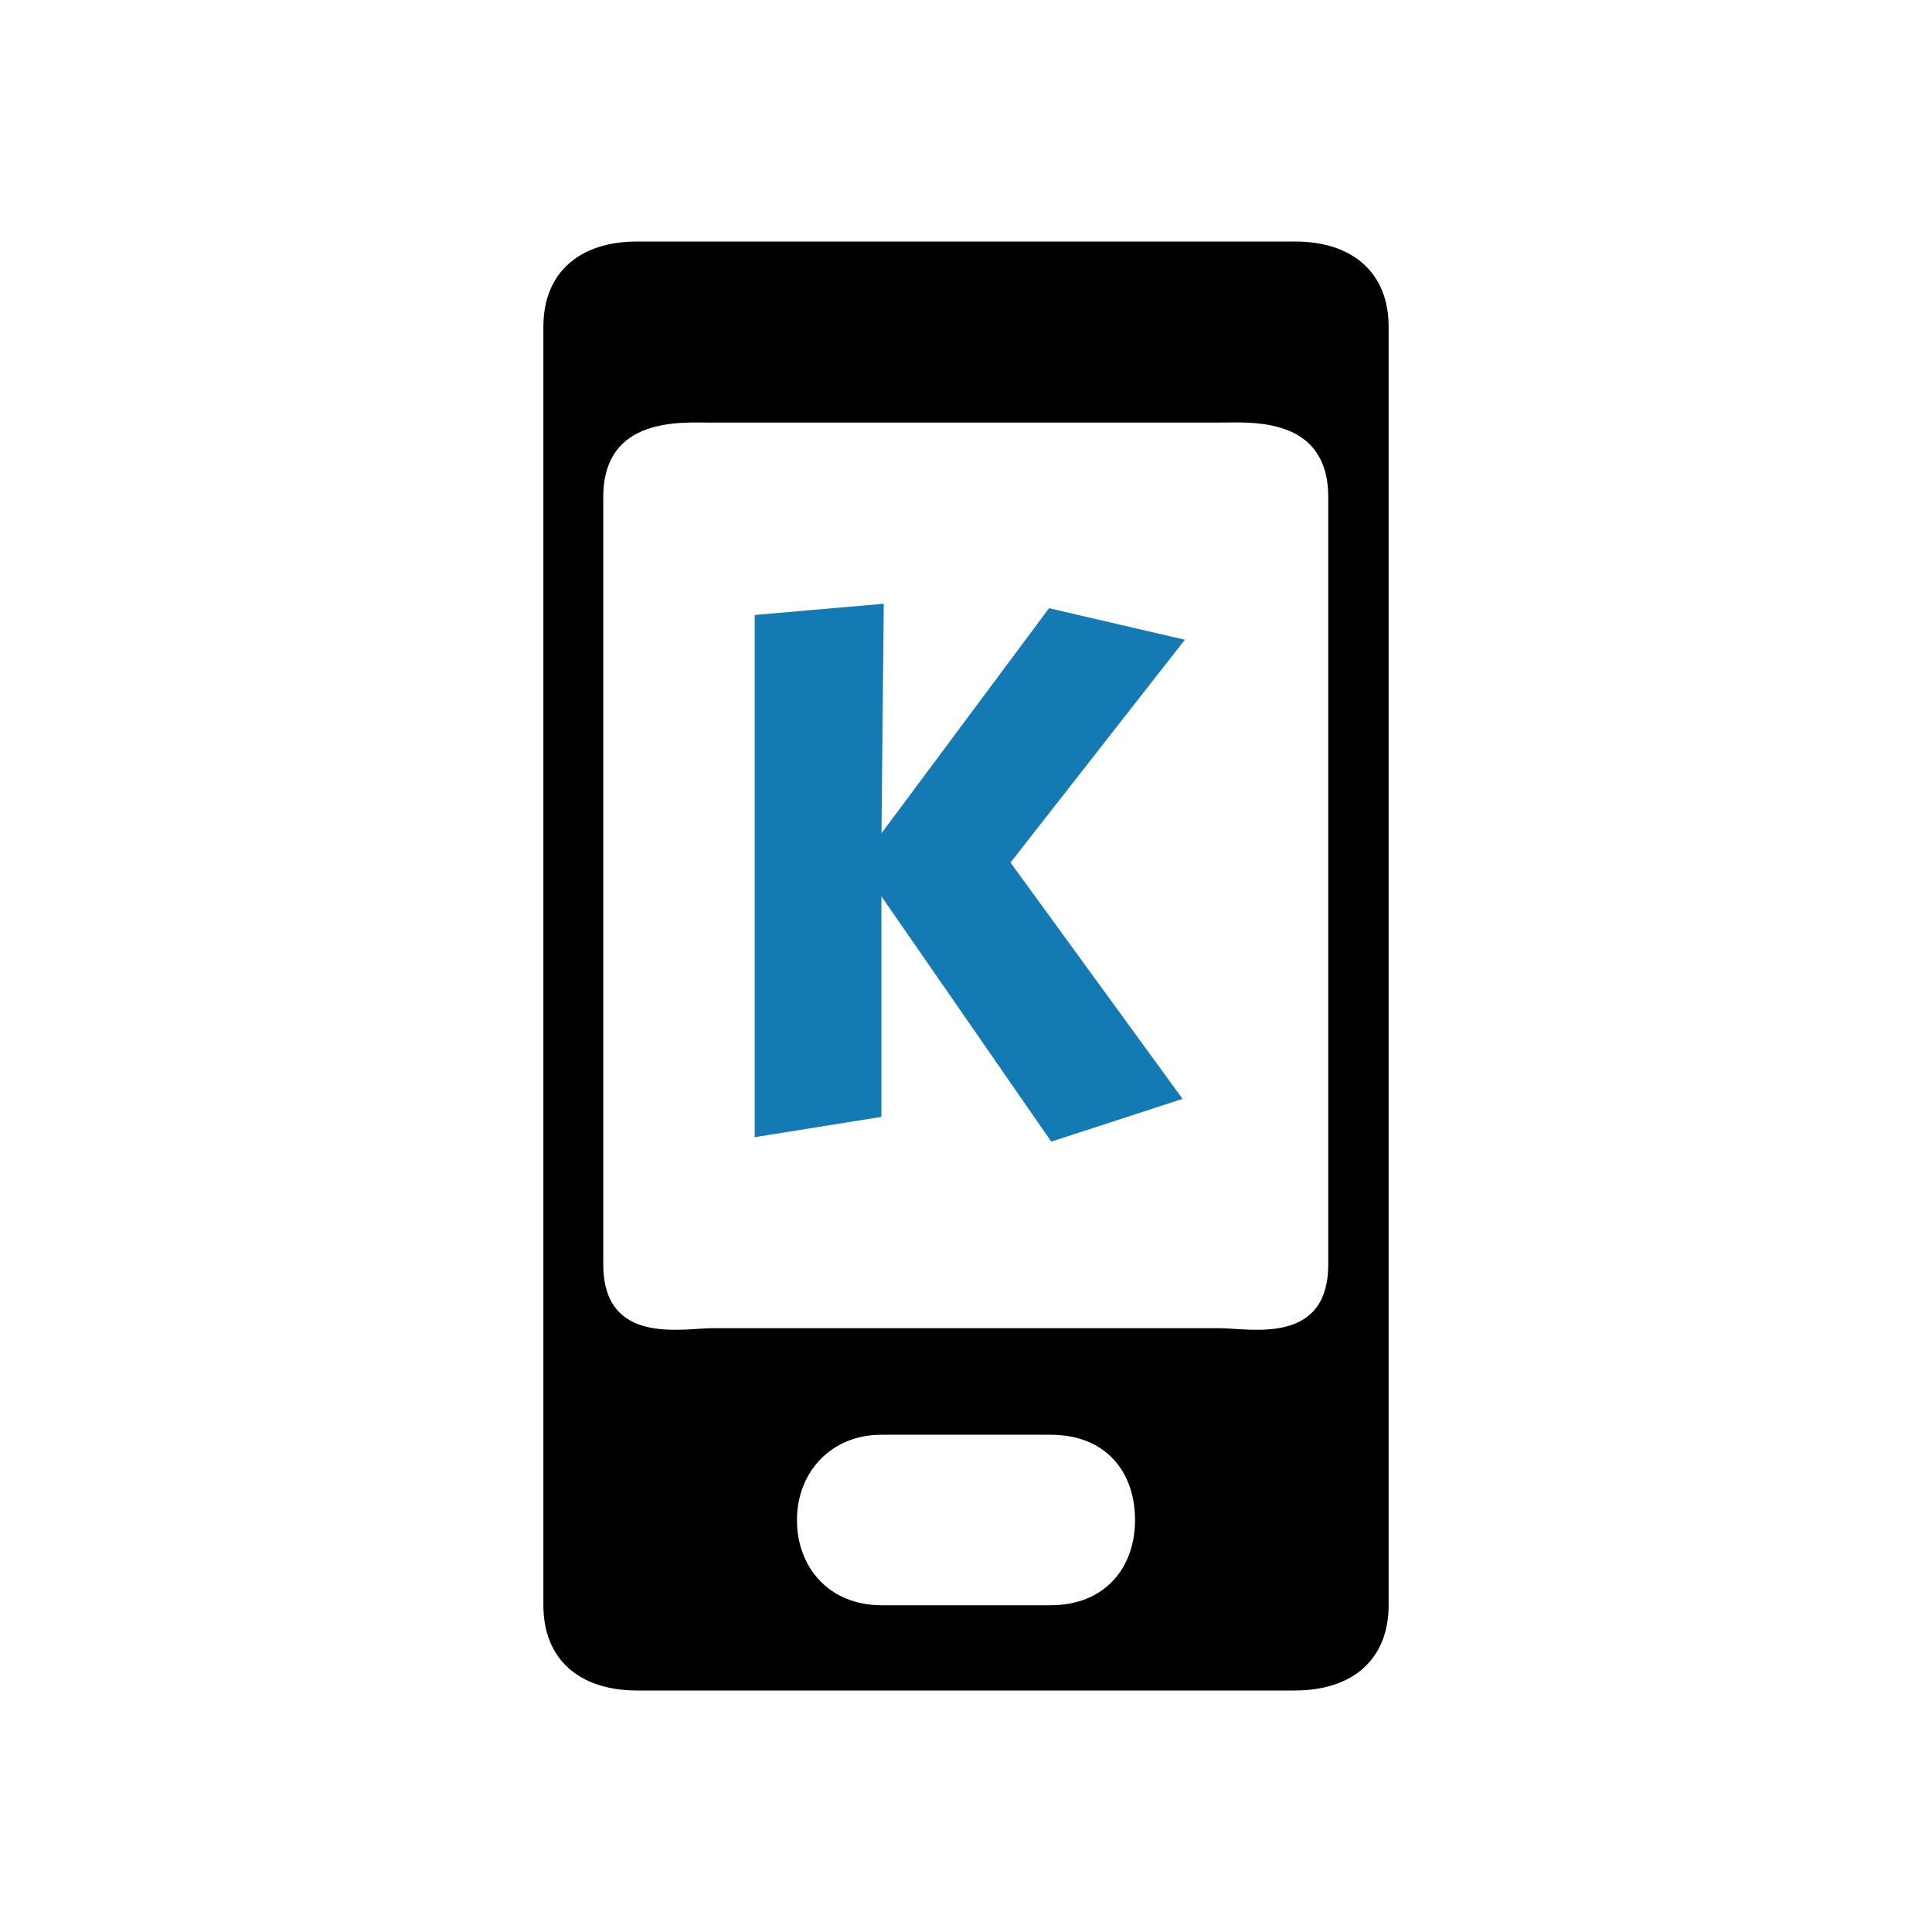 <?xml version="1.0" encoding="UTF-8" standalone="no"?>
<svg
   width="32"
   height="32"
   version="1"
   id="svg12"
   sodipodi:docname="kdeconnect.svg"
   inkscape:version="1.2 (dc2aedaf03, 2022-05-15)"
   xmlns:inkscape="http://www.inkscape.org/namespaces/inkscape"
   xmlns:sodipodi="http://sodipodi.sourceforge.net/DTD/sodipodi-0.dtd"
   xmlns="http://www.w3.org/2000/svg"
   xmlns:svg="http://www.w3.org/2000/svg"
   xmlns:rdf="http://www.w3.org/1999/02/22-rdf-syntax-ns#"
   xmlns:cc="http://creativecommons.org/ns#"
   xmlns:dc="http://purl.org/dc/elements/1.1/">
  <defs
     id="defs16" />
  <sodipodi:namedview
     pagecolor="#ffffff"
     bordercolor="#666666"
     borderopacity="1"
     objecttolerance="10"
     gridtolerance="10"
     guidetolerance="10"
     inkscape:pageopacity="0"
     inkscape:pageshadow="2"
     inkscape:window-width="1920"
     inkscape:window-height="1002"
     id="namedview14"
     showgrid="false"
     inkscape:zoom="9.8125003"
     inkscape:cx="36.585986"
     inkscape:cy="24.509553"
     inkscape:window-x="0"
     inkscape:window-y="0"
     inkscape:window-maximized="1"
     inkscape:current-layer="svg12"
     inkscape:document-rotation="0"
     inkscape:showpageshadow="2"
     inkscape:pagecheckerboard="0"
     inkscape:deskcolor="#d1d1d1"
     showguides="false"
     inkscape:lockguides="true">
    <inkscape:grid
       type="xygrid"
       id="grid992"
       originx="32"
       originy="10" />
  </sodipodi:namedview>
  <g
     id="kdeconnect"
     transform="translate(32,10)">
    <rect
       style="opacity:0.001"
       width="32"
       height="32"
       x="-32"
       y="-10"
       id="rect7" />
    <path
       style="fill:#147ab4;fill-opacity:1;fill-rule:evenodd;stroke:#ebebeb;stroke-width:0;stroke-miterlimit:4;stroke-dasharray:none;stroke-opacity:1"
       d="M -17.362,5.4596859e-7 -17.4,3.802 l 2.775,-3.728 2.25,0.522 -2.888,3.691 2.85,3.914 -2.175,0.708 -2.813,-4.063 v 3.653 L -19.5,8.835 V 0.186 Z"
       id="path4158-1"
       inkscape:connector-curvature="0" />
    <path
       id="rect4274"
       style="fill:#000000;fill-opacity:1;fill-rule:evenodd;stroke:none;stroke-width:1.406;stroke-miterlimit:4;stroke-dasharray:none;stroke-opacity:1"
       d="m -18.8,15.176 c 0,0.782 0.531,1.412 1.4,1.412 h 2.8 c 0.909,0 1.4,-0.63 1.4,-1.412 0,-0.782 -0.469,-1.412 -1.4,-1.412 h -2.8 c -0.845,0 -1.4,0.63 -1.4,1.412 z m -1.4,-18.177 h 8.4 c 0.499,0 1.8,-0.115 1.8,1.235 V 10.941 c 0,1.35 -1.301,1.058 -1.8,1.058 h -8.4 c -0.499,0 -1.808,0.292 -1.808,-1.058 V -1.765 c 0,-1.35 1.31,-1.235 1.808,-1.235 z M -21.444,-6 C -22.414,-6 -23,-5.475 -23,-4.588 V 16.588 C -23,17.475 -22.414,18 -21.444,18 h 10.889 C -9.586,18 -9,17.475 -9,16.588 V -4.588 C -9,-5.475 -9.586,-6 -10.556,-6 Z"
       inkscape:connector-curvature="0"
       sodipodi:nodetypes="sssssssssssssssssssssssss" />
  </g>
  <g
     id="22-22-kdeconnect"
     transform="translate(32,10)">
    <g
       id="g893">
      <rect
         style="opacity:0.001"
         width="22"
         height="22"
         x="0"
         y="0"
         id="rect2" />
      <path
         style="fill:#147ab4;fill-opacity:1;fill-rule:evenodd;stroke:#ebebeb;stroke-width:0;stroke-miterlimit:4;stroke-dasharray:none;stroke-opacity:1"
         d="m 10.075,7 -0.025,2.561 1.85,-2.51 1.5,0.351 -1.925,2.485 1.9,2.636 -1.45,0.477 L 10.05,10.264 v 2.46 L 8.65,12.95 V 7.126 Z"
         id="path4158-1-3"
         inkscape:connector-curvature="0" />
      <path
         id="rect4274-6"
         style="fill:#000000;fill-opacity:1;fill-rule:evenodd;stroke:none;stroke-width:0.97;stroke-miterlimit:4;stroke-dasharray:none;stroke-opacity:1"
         d="m 9,17.118 c 0,0.521 0.379,0.941 1,0.941 h 2 c 0.649,0 1,-0.42 1,-0.941 0,-0.521 -0.335,-0.941 -1,-0.941 H 10 c -0.603,0 -1,0.42 -1,0.941 z M 8,5 h 6 c 0.356,0 1,-0.077 1,0.824 v 8.471 C 15,15.194 14.356,15 14,15 H 8 c -0.356,0 -1,0.194 -1,-0.706 V 5.824 C 7,4.923 7.644,5 8,5 Z M 7.111,3 C 6.419,3 6,3.35 6,3.941 v 14.118 C 6,18.65 6.419,19 7.111,19 H 14.889 C 15.581,19 16,18.65 16,18.059 V 3.941 C 16,3.35 15.581,3 14.889,3 Z"
         inkscape:connector-curvature="0"
         sodipodi:nodetypes="sssssssssssssssssssssssss" />
    </g>
  </g>
</svg>
